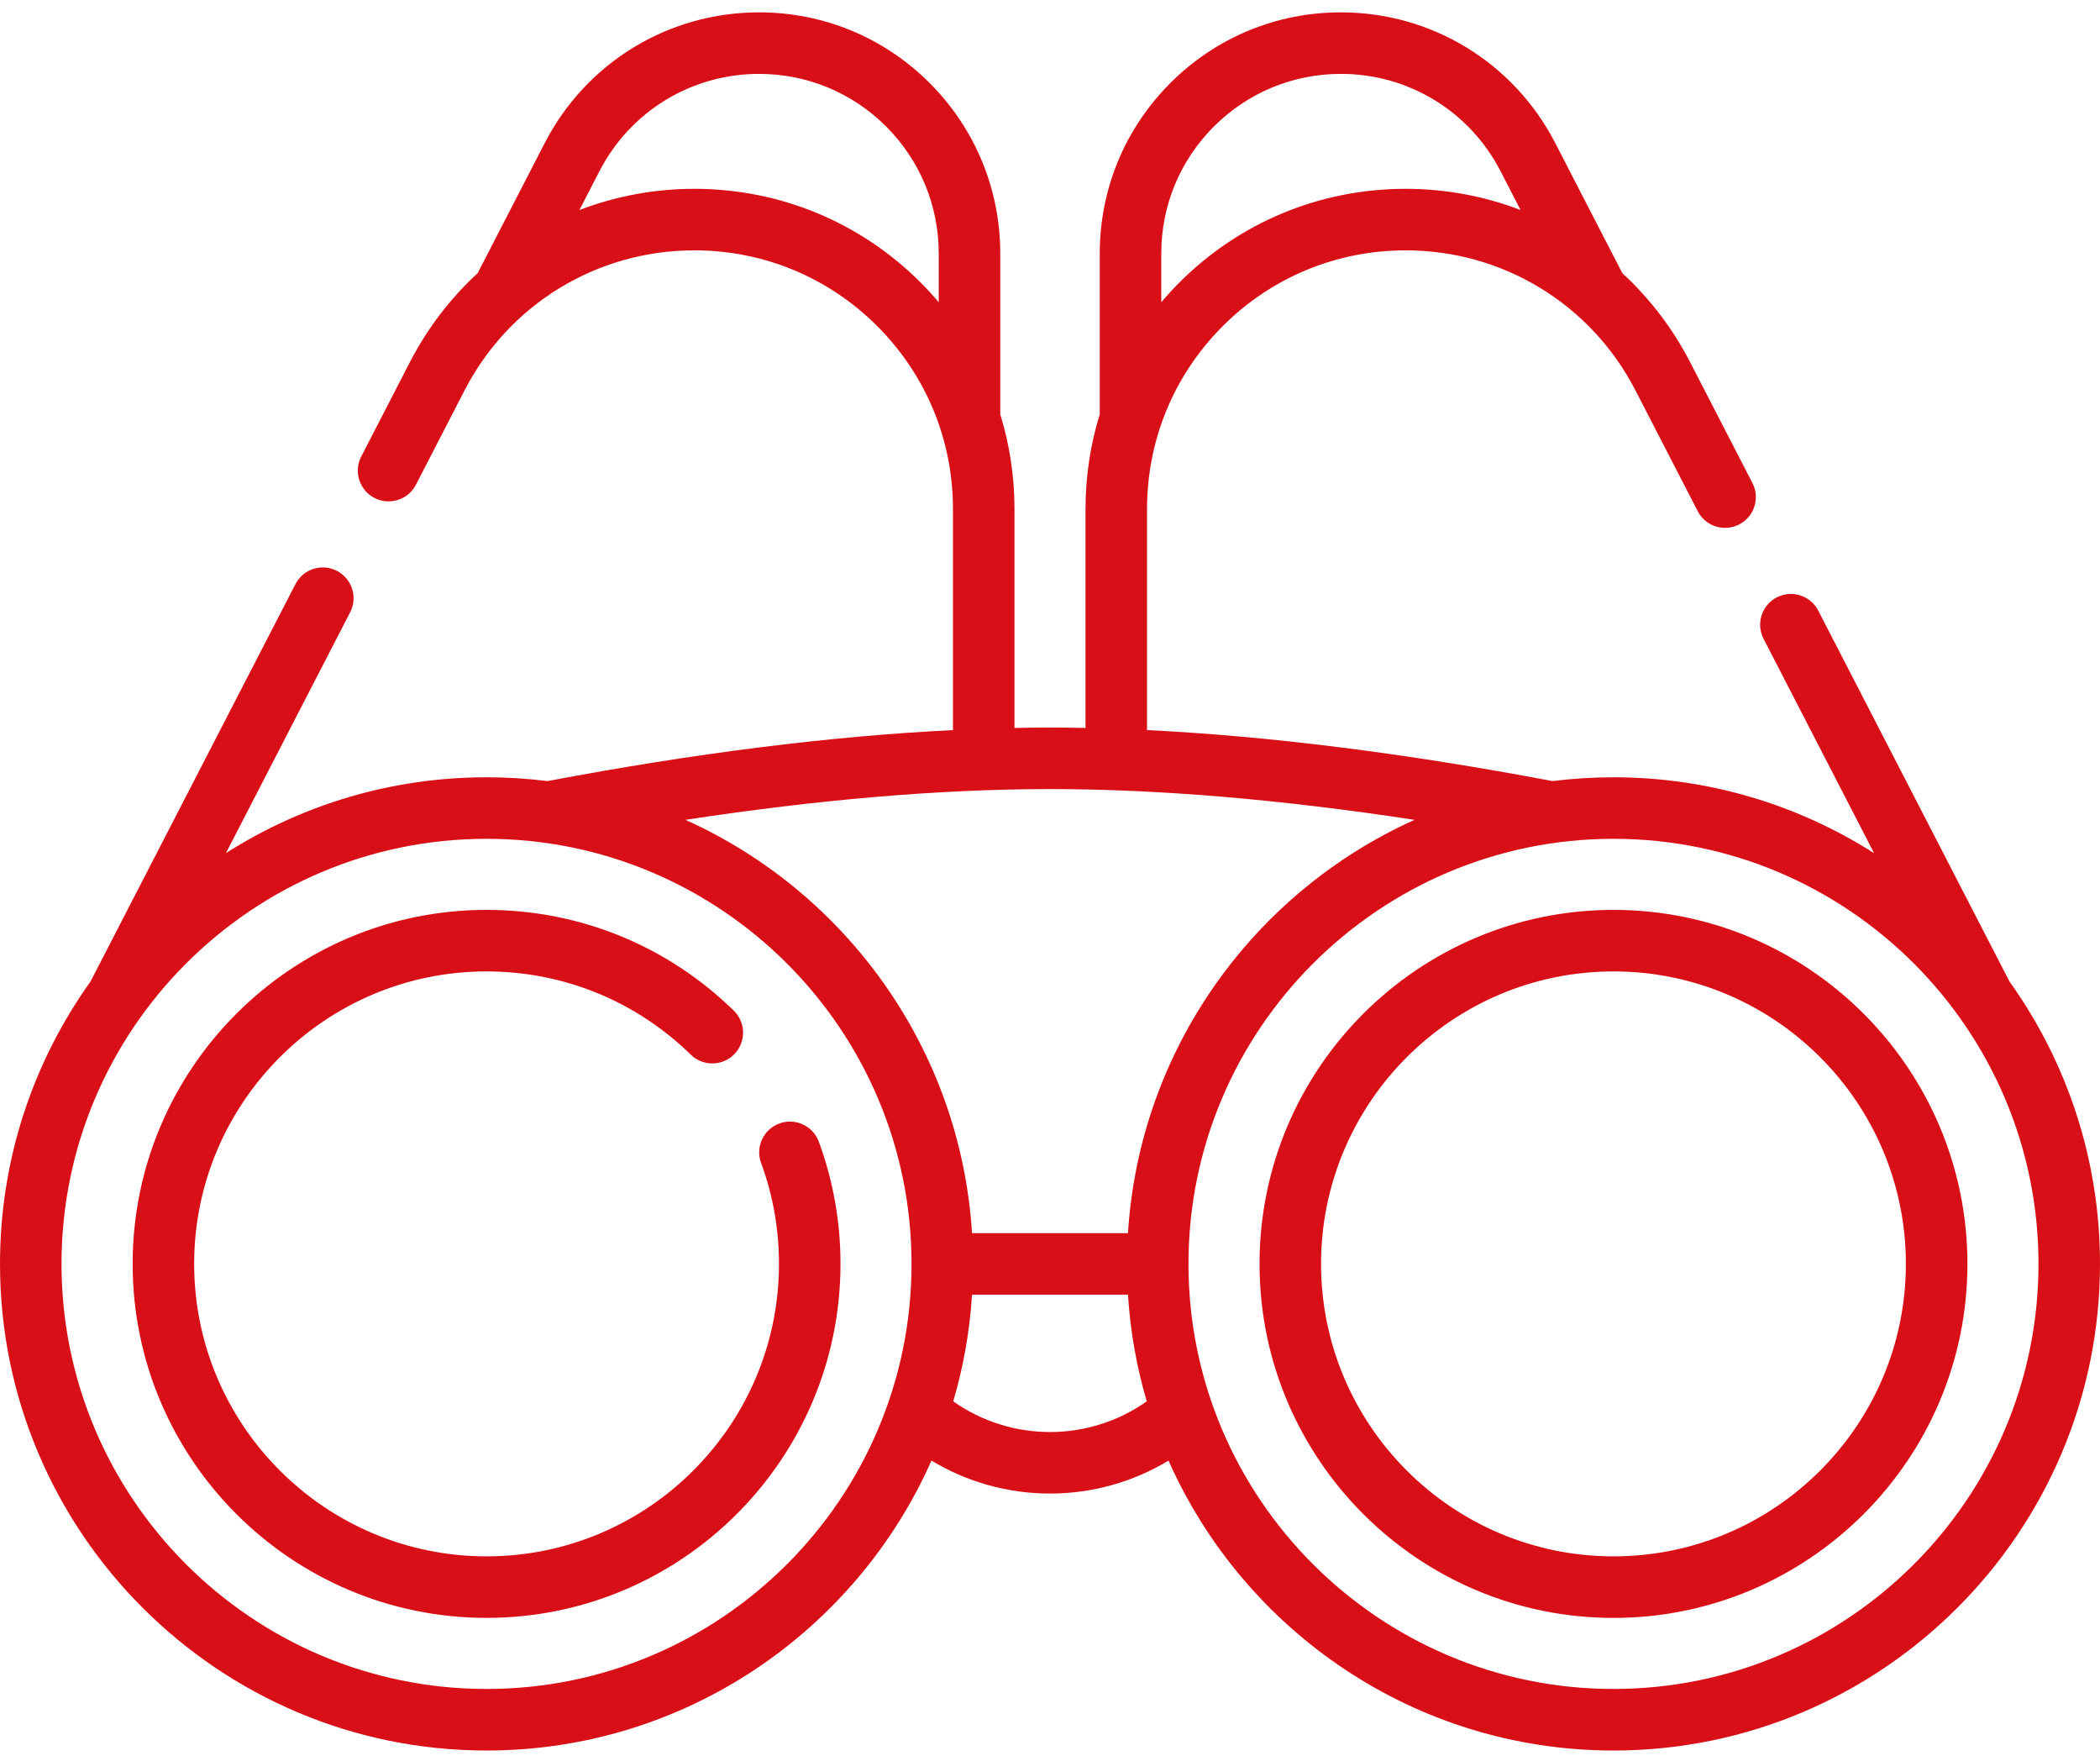<svg width="68" height="57" viewBox="0 0 68 57" fill="none" xmlns="http://www.w3.org/2000/svg">
    <path d="M26.514 36.962C26.324 36.446 25.752 36.182 25.235 36.372C24.719 36.562 24.454 37.135 24.645 37.651C25.029 38.693 25.224 39.792 25.224 40.918C25.224 46.138 20.976 50.386 15.755 50.386C10.534 50.386 6.287 46.138 6.287 40.918C6.287 35.697 10.534 31.449 15.755 31.449C18.242 31.449 20.591 32.407 22.369 34.145C22.762 34.529 23.393 34.522 23.778 34.128C24.162 33.735 24.155 33.104 23.762 32.72C21.609 30.616 18.766 29.457 15.755 29.457C9.436 29.457 4.295 34.598 4.295 40.917C4.295 47.237 9.436 52.378 15.755 52.378C22.075 52.378 27.216 47.237 27.216 40.917C27.216 39.557 26.98 38.226 26.514 36.962Z" fill="#D90F17"/>
    <path d="M65.07 31.777L58.877 19.768C58.624 19.279 58.024 19.087 57.535 19.339C57.046 19.591 56.854 20.192 57.106 20.681L60.684 27.62C58.243 26.066 55.348 25.164 52.246 25.164C51.577 25.164 50.918 25.206 50.271 25.287C45.501 24.384 41.102 23.831 37.142 23.636V16.479C37.142 14.243 38.013 12.14 39.595 10.557C41.176 8.976 43.279 8.105 45.516 8.105C48.664 8.105 51.516 9.843 52.958 12.64L54.974 16.55C55.226 17.04 55.827 17.231 56.316 16.979C56.805 16.727 56.997 16.127 56.745 15.637L54.729 11.727C54.16 10.623 53.412 9.653 52.533 8.843L50.36 4.63C49.014 2.021 46.355 0.4 43.42 0.4C41.335 0.4 39.374 1.212 37.897 2.688C36.423 4.163 35.611 6.124 35.611 8.209V13.411C35.308 14.392 35.15 15.423 35.15 16.479V23.566C34.763 23.559 34.378 23.554 34 23.554C33.622 23.554 33.237 23.559 32.85 23.566V16.479C32.85 15.423 32.692 14.392 32.389 13.411V8.209C32.389 6.124 31.577 4.163 30.102 2.687C28.626 1.212 26.665 0.4 24.58 0.4C21.645 0.4 18.985 2.021 17.64 4.629L15.467 8.843C14.588 9.653 13.84 10.623 13.271 11.727L11.697 14.78C11.445 15.268 11.637 15.869 12.126 16.121C12.615 16.373 13.216 16.182 13.468 15.693L15.042 12.64C16.484 9.843 19.336 8.105 22.484 8.105C24.721 8.105 26.824 8.976 28.405 10.557C29.987 12.14 30.858 14.243 30.858 16.479V23.636C26.898 23.831 22.499 24.384 17.729 25.287C17.082 25.206 16.423 25.164 15.754 25.164C12.652 25.164 9.757 26.065 7.316 27.619L11.338 19.823C11.59 19.334 11.398 18.733 10.909 18.481C10.42 18.229 9.819 18.421 9.567 18.91L2.93 31.777C1.086 34.356 0 37.512 0 40.918C0 49.604 7.067 56.672 15.754 56.672C22.175 56.672 27.711 52.809 30.162 47.286C31.311 47.98 32.635 48.353 34 48.353C35.365 48.353 36.689 47.98 37.838 47.286C40.289 52.809 45.825 56.672 52.246 56.672C60.933 56.672 68 49.604 68 40.918C68 37.512 66.914 34.356 65.07 31.777ZM37.603 8.209C37.603 6.656 38.208 5.195 39.306 4.096C40.406 2.998 41.867 2.392 43.42 2.392C45.606 2.392 47.587 3.599 48.589 5.542L49.237 6.799C48.071 6.353 46.814 6.113 45.516 6.113C42.747 6.113 40.143 7.191 38.186 9.149C37.981 9.354 37.788 9.567 37.603 9.786V8.209ZM22.484 6.113C21.186 6.113 19.929 6.353 18.763 6.799L19.411 5.542C20.413 3.599 22.394 2.392 24.58 2.392C26.133 2.392 27.594 2.998 28.694 4.095C29.792 5.195 30.397 6.656 30.397 8.209V9.786C30.212 9.567 30.019 9.354 29.814 9.149C27.857 7.191 25.253 6.113 22.484 6.113ZM34 25.546C37.52 25.546 41.477 25.881 45.804 26.542C40.607 28.88 36.899 33.956 36.525 39.922H31.475C31.101 33.956 27.393 28.88 22.196 26.542C26.523 25.881 30.48 25.546 34 25.546ZM15.754 54.679C8.166 54.679 1.992 48.506 1.992 40.918C1.992 33.329 8.166 27.156 15.754 27.156C23.342 27.156 29.516 33.329 29.516 40.918C29.516 48.506 23.342 54.679 15.754 54.679ZM34 46.361C32.869 46.361 31.778 46.011 30.867 45.367C31.193 44.261 31.401 43.105 31.475 41.914H36.525C36.599 43.105 36.807 44.261 37.133 45.367C36.222 46.011 35.131 46.361 34 46.361ZM52.246 54.679C44.658 54.679 38.484 48.506 38.484 40.918C38.484 33.329 44.658 27.156 52.246 27.156C59.834 27.156 66.008 33.329 66.008 40.918C66.008 48.506 59.834 54.679 52.246 54.679Z" fill="#D90F17"/>
    <path d="M52.246 29.457C45.926 29.457 40.785 34.598 40.785 40.918C40.785 47.237 45.926 52.379 52.246 52.379C58.565 52.379 63.707 47.237 63.707 40.918C63.707 34.598 58.565 29.457 52.246 29.457ZM52.246 50.386C47.025 50.386 42.777 46.139 42.777 40.918C42.777 35.697 47.025 31.449 52.246 31.449C57.467 31.449 61.714 35.697 61.714 40.918C61.714 46.139 57.467 50.386 52.246 50.386Z" fill="#D90F17"/>
</svg>
